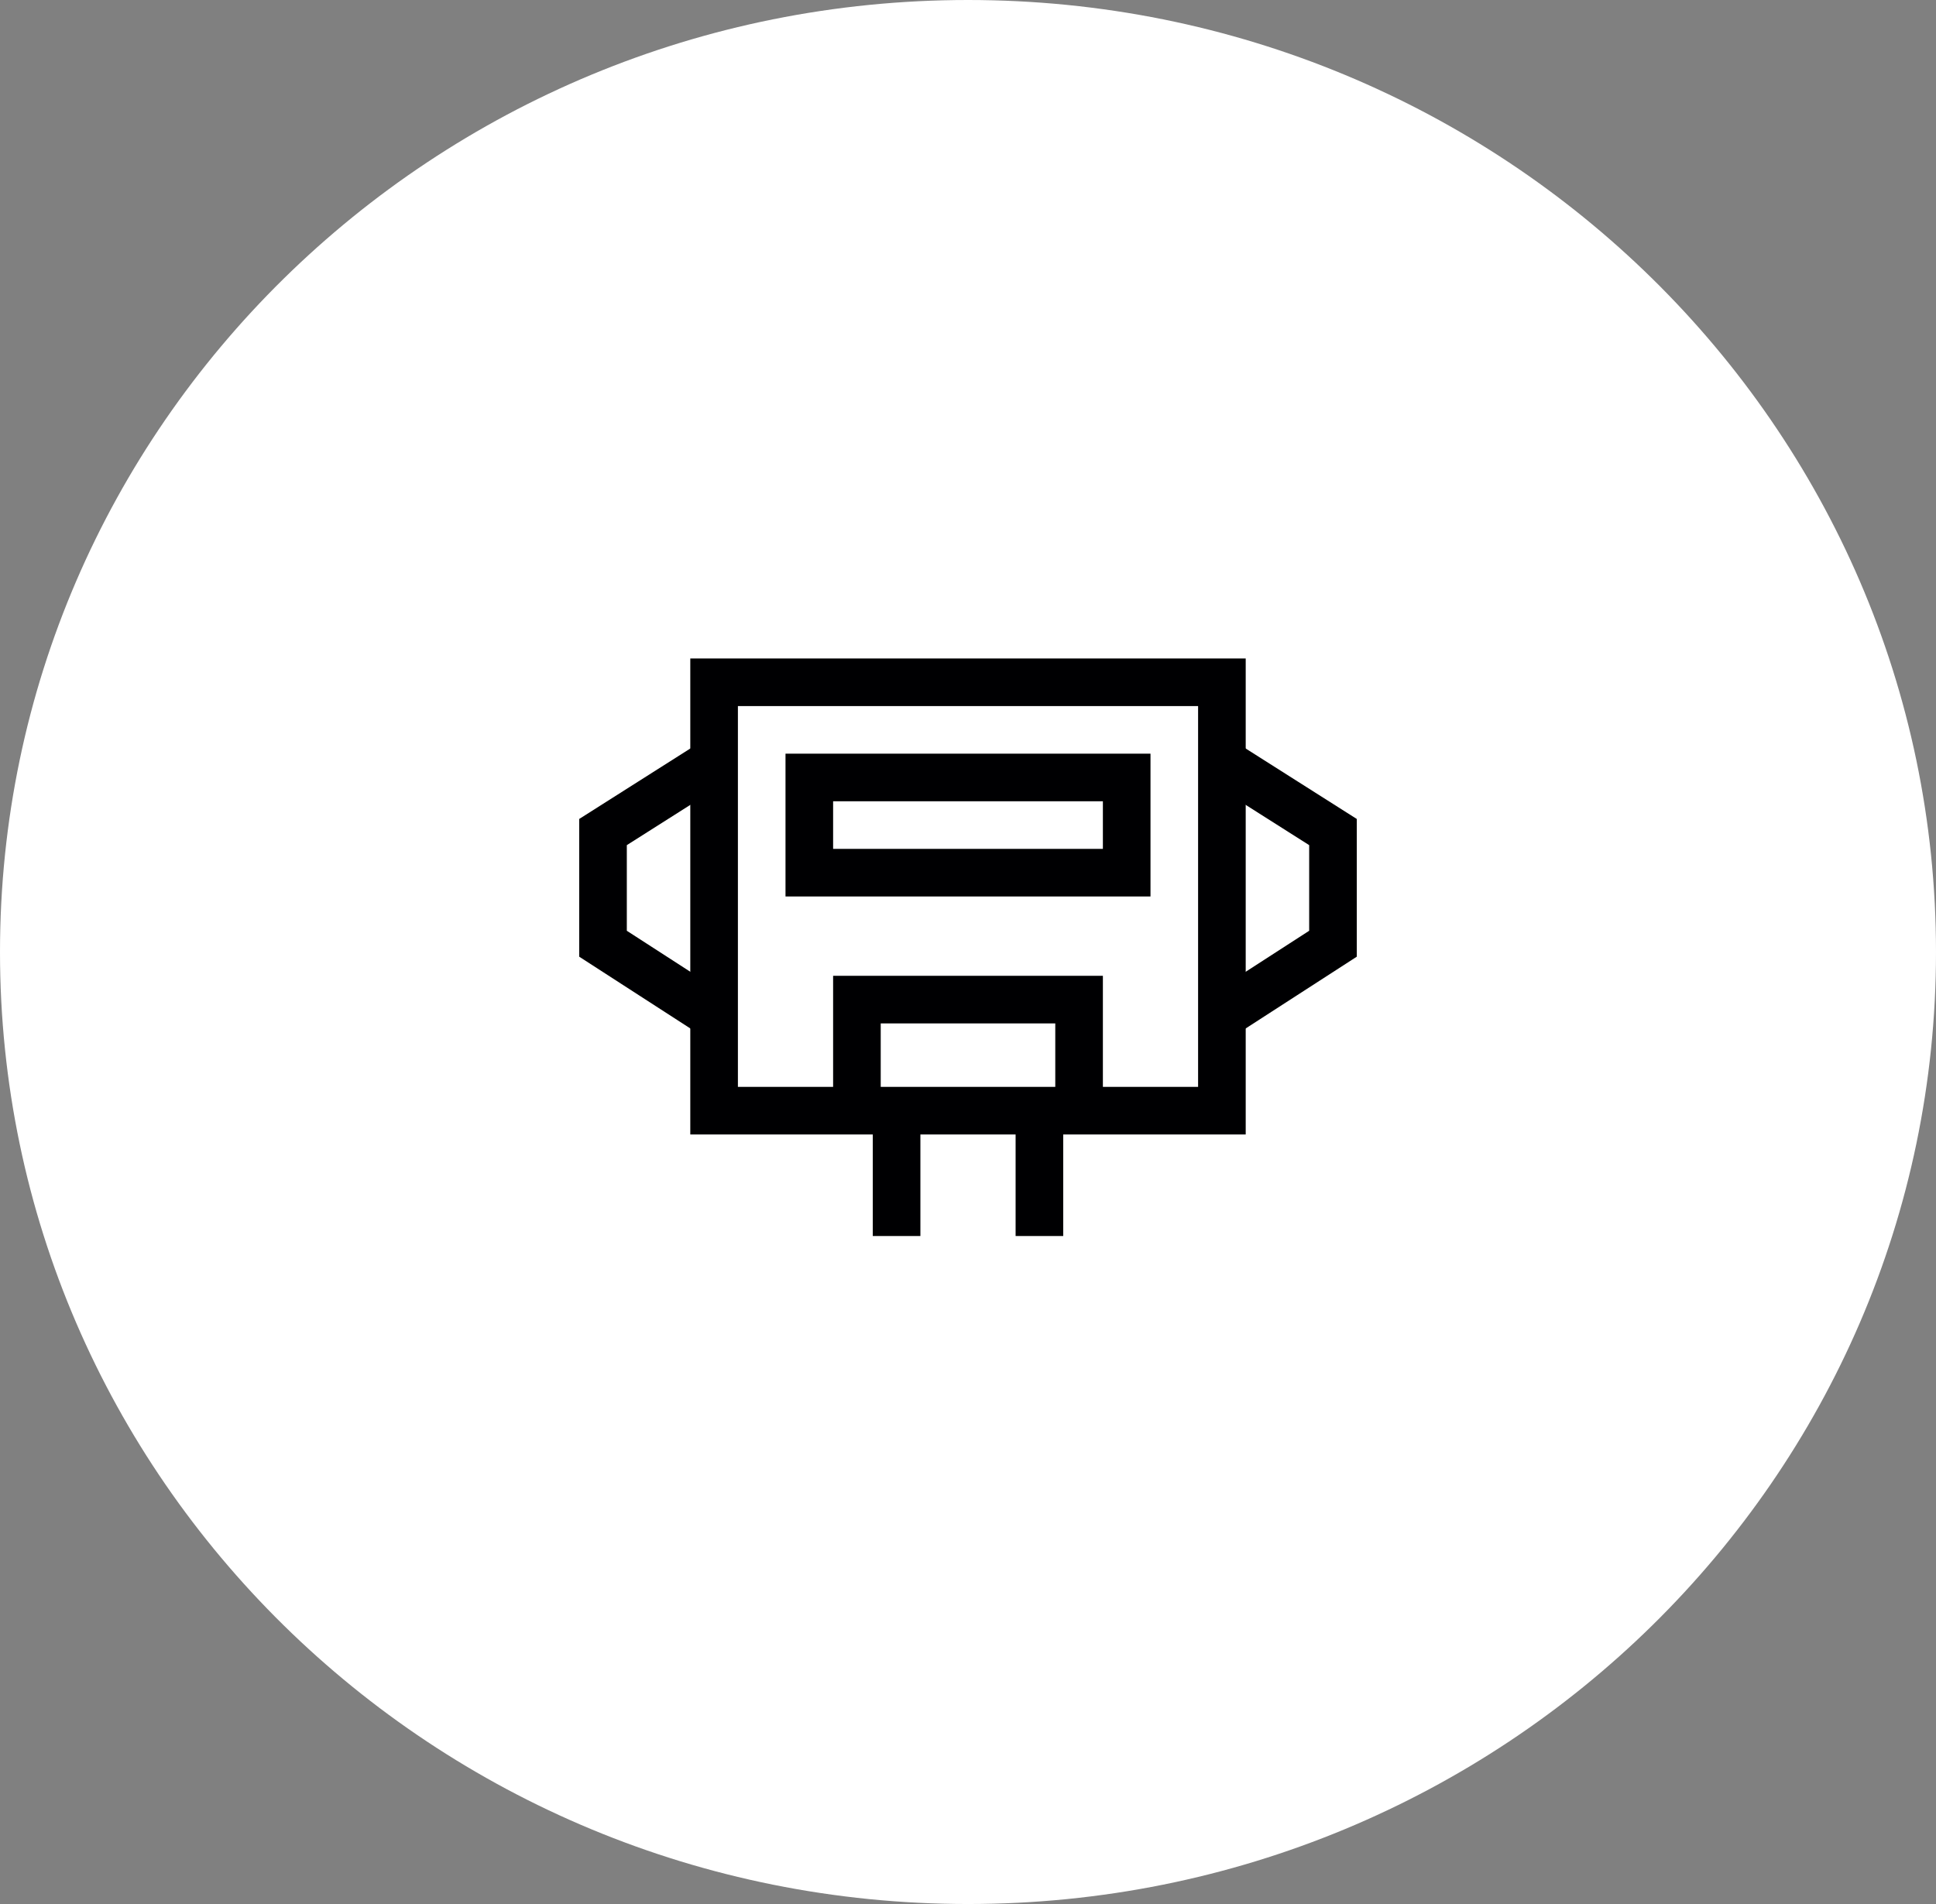 <?xml version="1.0" encoding="UTF-8"?>
<svg width="122px" height="120px" viewBox="0 0 122 120" version="1.1" xmlns="http://www.w3.org/2000/svg" xmlns:xlink="http://www.w3.org/1999/xlink">
    <rect x="0" y="0" width="122" height="120" fill="#808080" stroke="none"/>
    <!-- Generator: Sketch 57.1 (83088) - https://sketch.com -->
    <title>prototyping</title>
    <desc>Created with Sketch.</desc>
    <g id="Page-1" stroke="none" stroke-width="1" fill="none" fill-rule="evenodd">
        <g id="Desktop-HD" transform="translate(-780, -1045)">
            <g id="prototyping" transform="translate(780, 1045)">
                <path d="M122,60 C122,93.137 94.69,120 61,120 C27.312,120 0,93.137 0,60 C0,26.863 27.312,0 61,0 C94.69,0 122,26.863 122,60" id="Fill-1" fill="#FFFFFF"></path>
                <g id="Group-4" transform="translate(38, 43)" stroke="#000002" stroke-width="3">
                    <polygon id="Path-17" transform="translate(23, 13.5) scale(-1, 1) translate(-23, -13.5) " points="39 0 7 0 7 27 39 27"></polygon>
                    <polyline id="Path-17" points="16 26 16 20 30 20 30 26"></polyline>
                    <polygon id="Path-17" transform="translate(23, 9) scale(-1, 1) translate(-23, -9) " points="13 12 13 6 33 6 33 12"></polygon>
                    <polyline id="Path-17" points="39 5 46 9.44 46 16.478 39 21"></polyline>
                    <polyline id="Path-17" transform="translate(3.5, 13) scale(-1, 1) translate(-3.5, -13) " points="0 5 7 9.44 7 16.478 0 21"></polyline>
                    <path d="M18.5,28.6 L18.5,33.4" id="Line-3" stroke-linecap="square"></path>
                    <path d="M27.5,28.6 L27.5,33.4" id="Line-3" stroke-linecap="square"></path>
                </g>
            </g>
        </g>
    </g>
</svg>